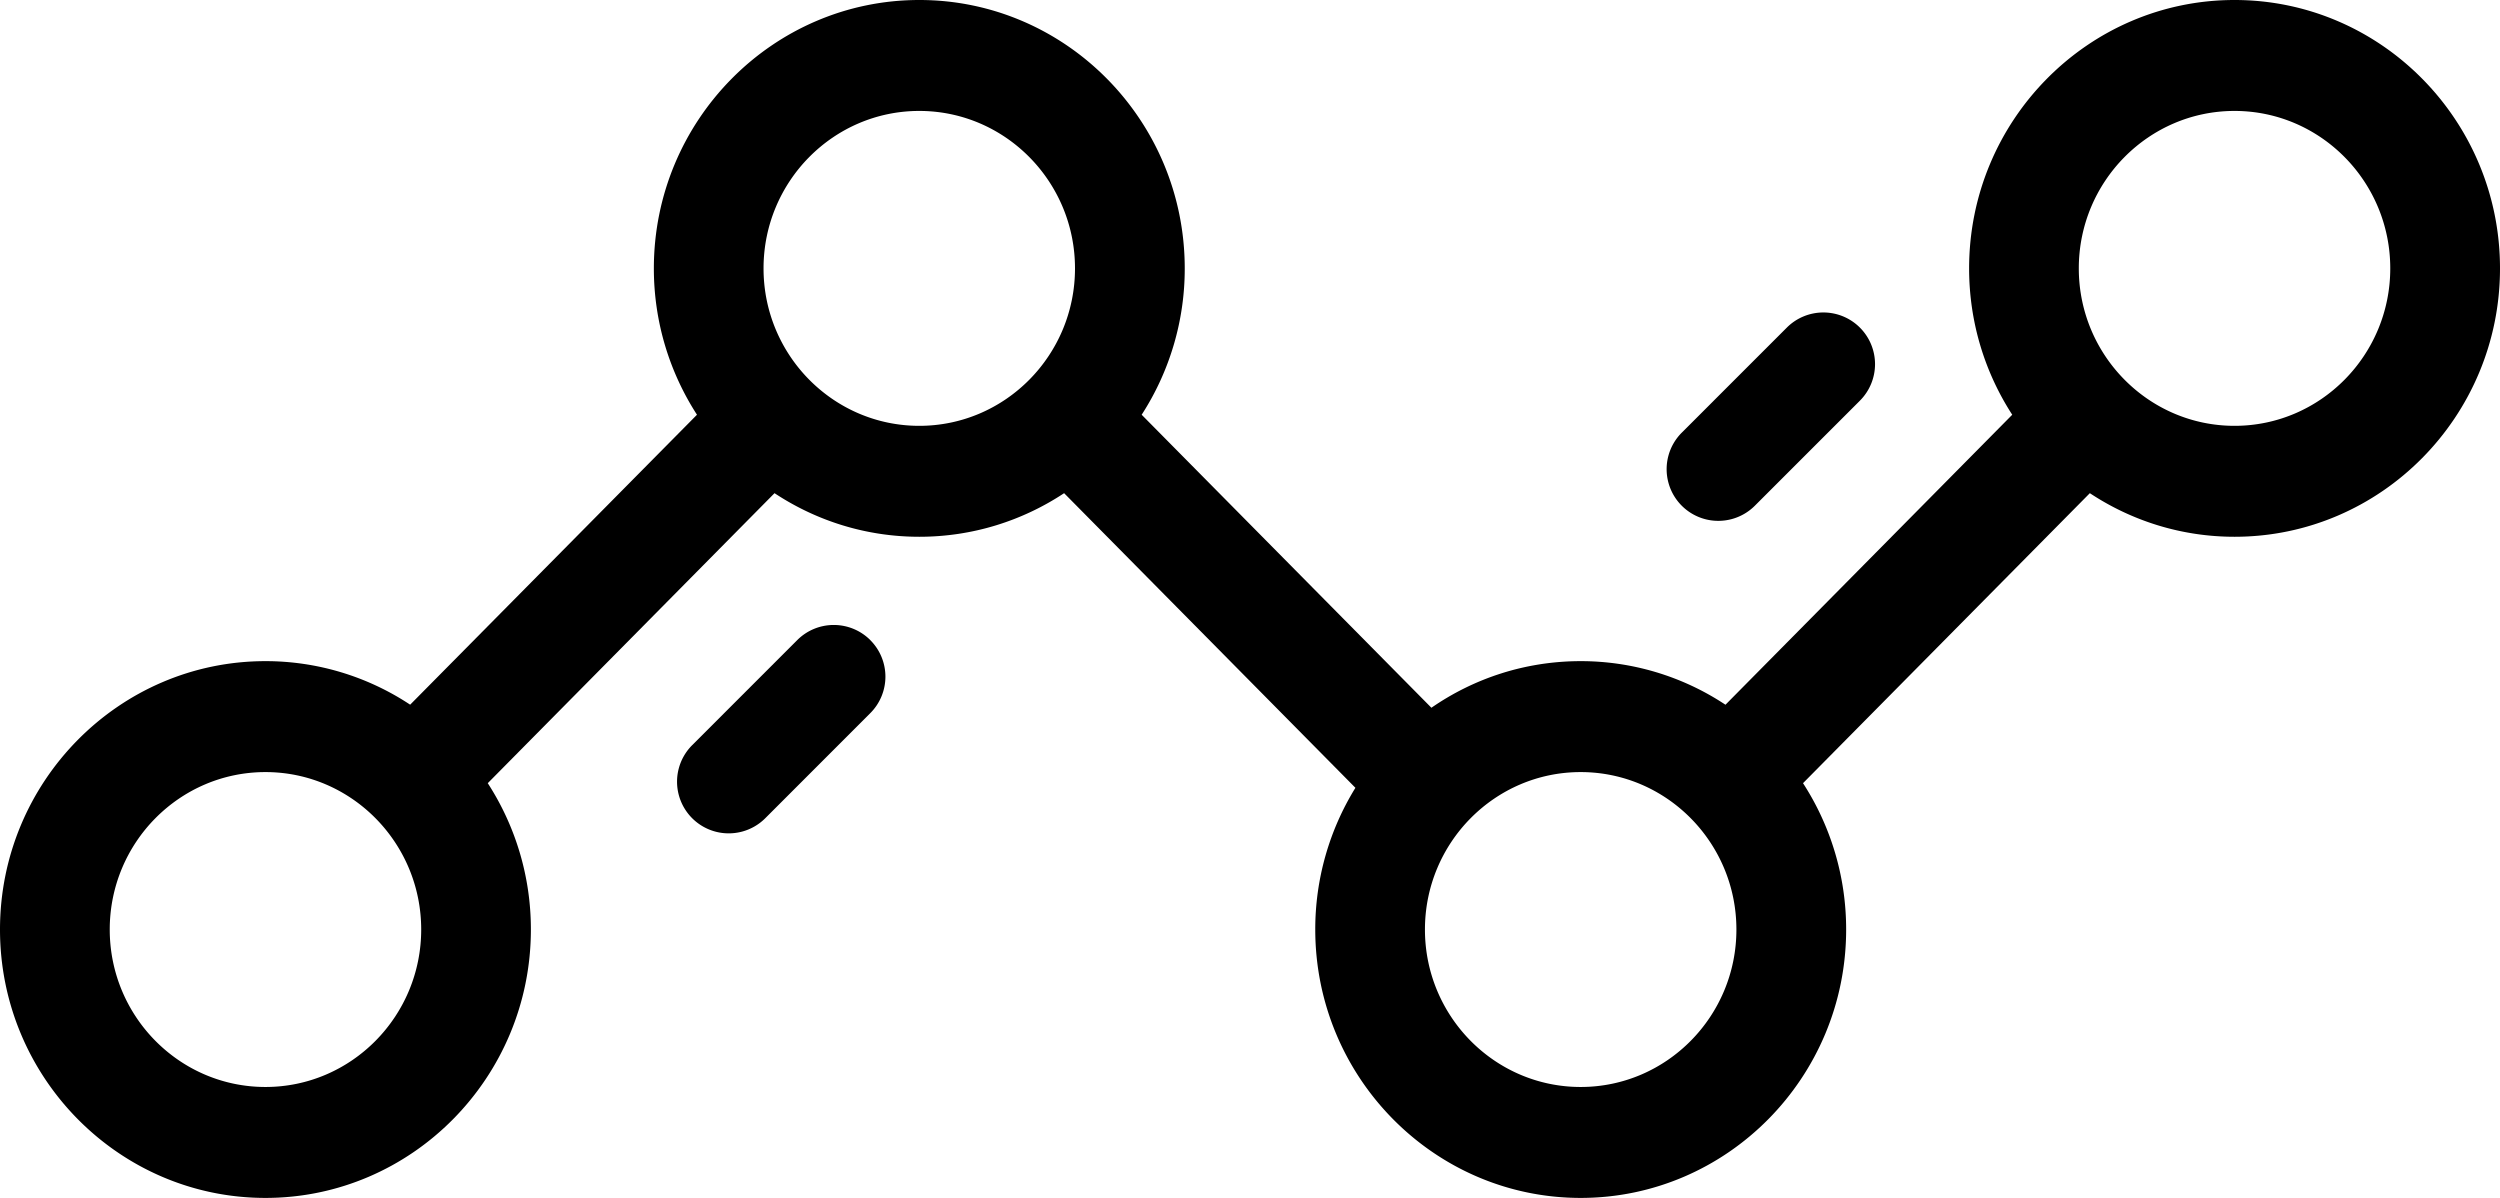 <svg width="48" height="23" xmlns="http://www.w3.org/2000/svg"><g id="Events" fill="none" fill-rule="evenodd"><g id="Assets" transform="translate(-146 -339)"><g id="stats" transform="translate(144 323)"><g id="line-chart" transform="translate(2 16)" fill="currentColor"><path d="M42.903 0c-2.81 0-5.096 2.312-5.096 5.153 0 1.037.305 2.002.828 2.81l-5.506 5.568a5.025 5.025 0 0 0-2.78-.837c-1.062 0-2.05.33-2.866.895L21.92 7.963a5.162 5.162 0 0 0 .827-2.81C22.747 2.312 20.461 0 17.651 0s-5.097 2.312-5.097 5.153c0 1.036.305 2 .828 2.81L7.875 13.53a5.025 5.025 0 0 0-2.778-.836C2.287 12.694 0 15.005 0 17.847 0 20.688 2.286 23 5.097 23c2.81 0 5.096-2.312 5.096-5.153a5.162 5.162 0 0 0-.828-2.81l5.506-5.568c.8.529 1.755.837 2.78.837s1.98-.308 2.78-.837l5.593 5.657a5.163 5.163 0 0 0-.771 2.72c0 2.842 2.286 5.154 5.096 5.154s5.097-2.312 5.097-5.153a5.16 5.16 0 0 0-.828-2.81l5.507-5.568c.8.529 1.754.837 2.778.837 2.81 0 5.097-2.311 5.097-5.153C48 2.312 45.714 0 42.903 0zM5.097 20.87c-1.65 0-2.99-1.356-2.99-3.023s1.34-3.023 2.99-3.023c1.648 0 2.99 1.356 2.99 3.023s-1.342 3.023-2.99 3.023zM17.65 8.176c-1.649 0-2.99-1.356-2.99-3.023s1.341-3.023 2.99-3.023c1.649 0 2.99 1.356 2.99 3.023s-1.34 3.023-2.99 3.023zM30.349 20.87c-1.649 0-2.99-1.356-2.99-3.023s1.341-3.023 2.99-3.023c1.649 0 2.99 1.356 2.99 3.023s-1.341 3.023-2.99 3.023zM42.903 8.176c-1.648 0-2.99-1.356-2.99-3.023s1.342-3.023 2.99-3.023c1.649 0 2.99 1.356 2.99 3.023s-1.341 3.023-2.99 3.023z" id="Shape"/><path d="M16.71 12.29a.992.992 0 0 0-1.403 0l-2.017 2.017a.992.992 0 0 0 1.403 1.403l2.016-2.017a.991.991 0 0 0 0-1.403zm19-6a.992.992 0 0 0-1.403 0L32.29 8.307a.992.992 0 0 0 1.403 1.403l2.017-2.017a.992.992 0 0 0 0-1.403z" id="Shape"/></g></g></g></g></svg>